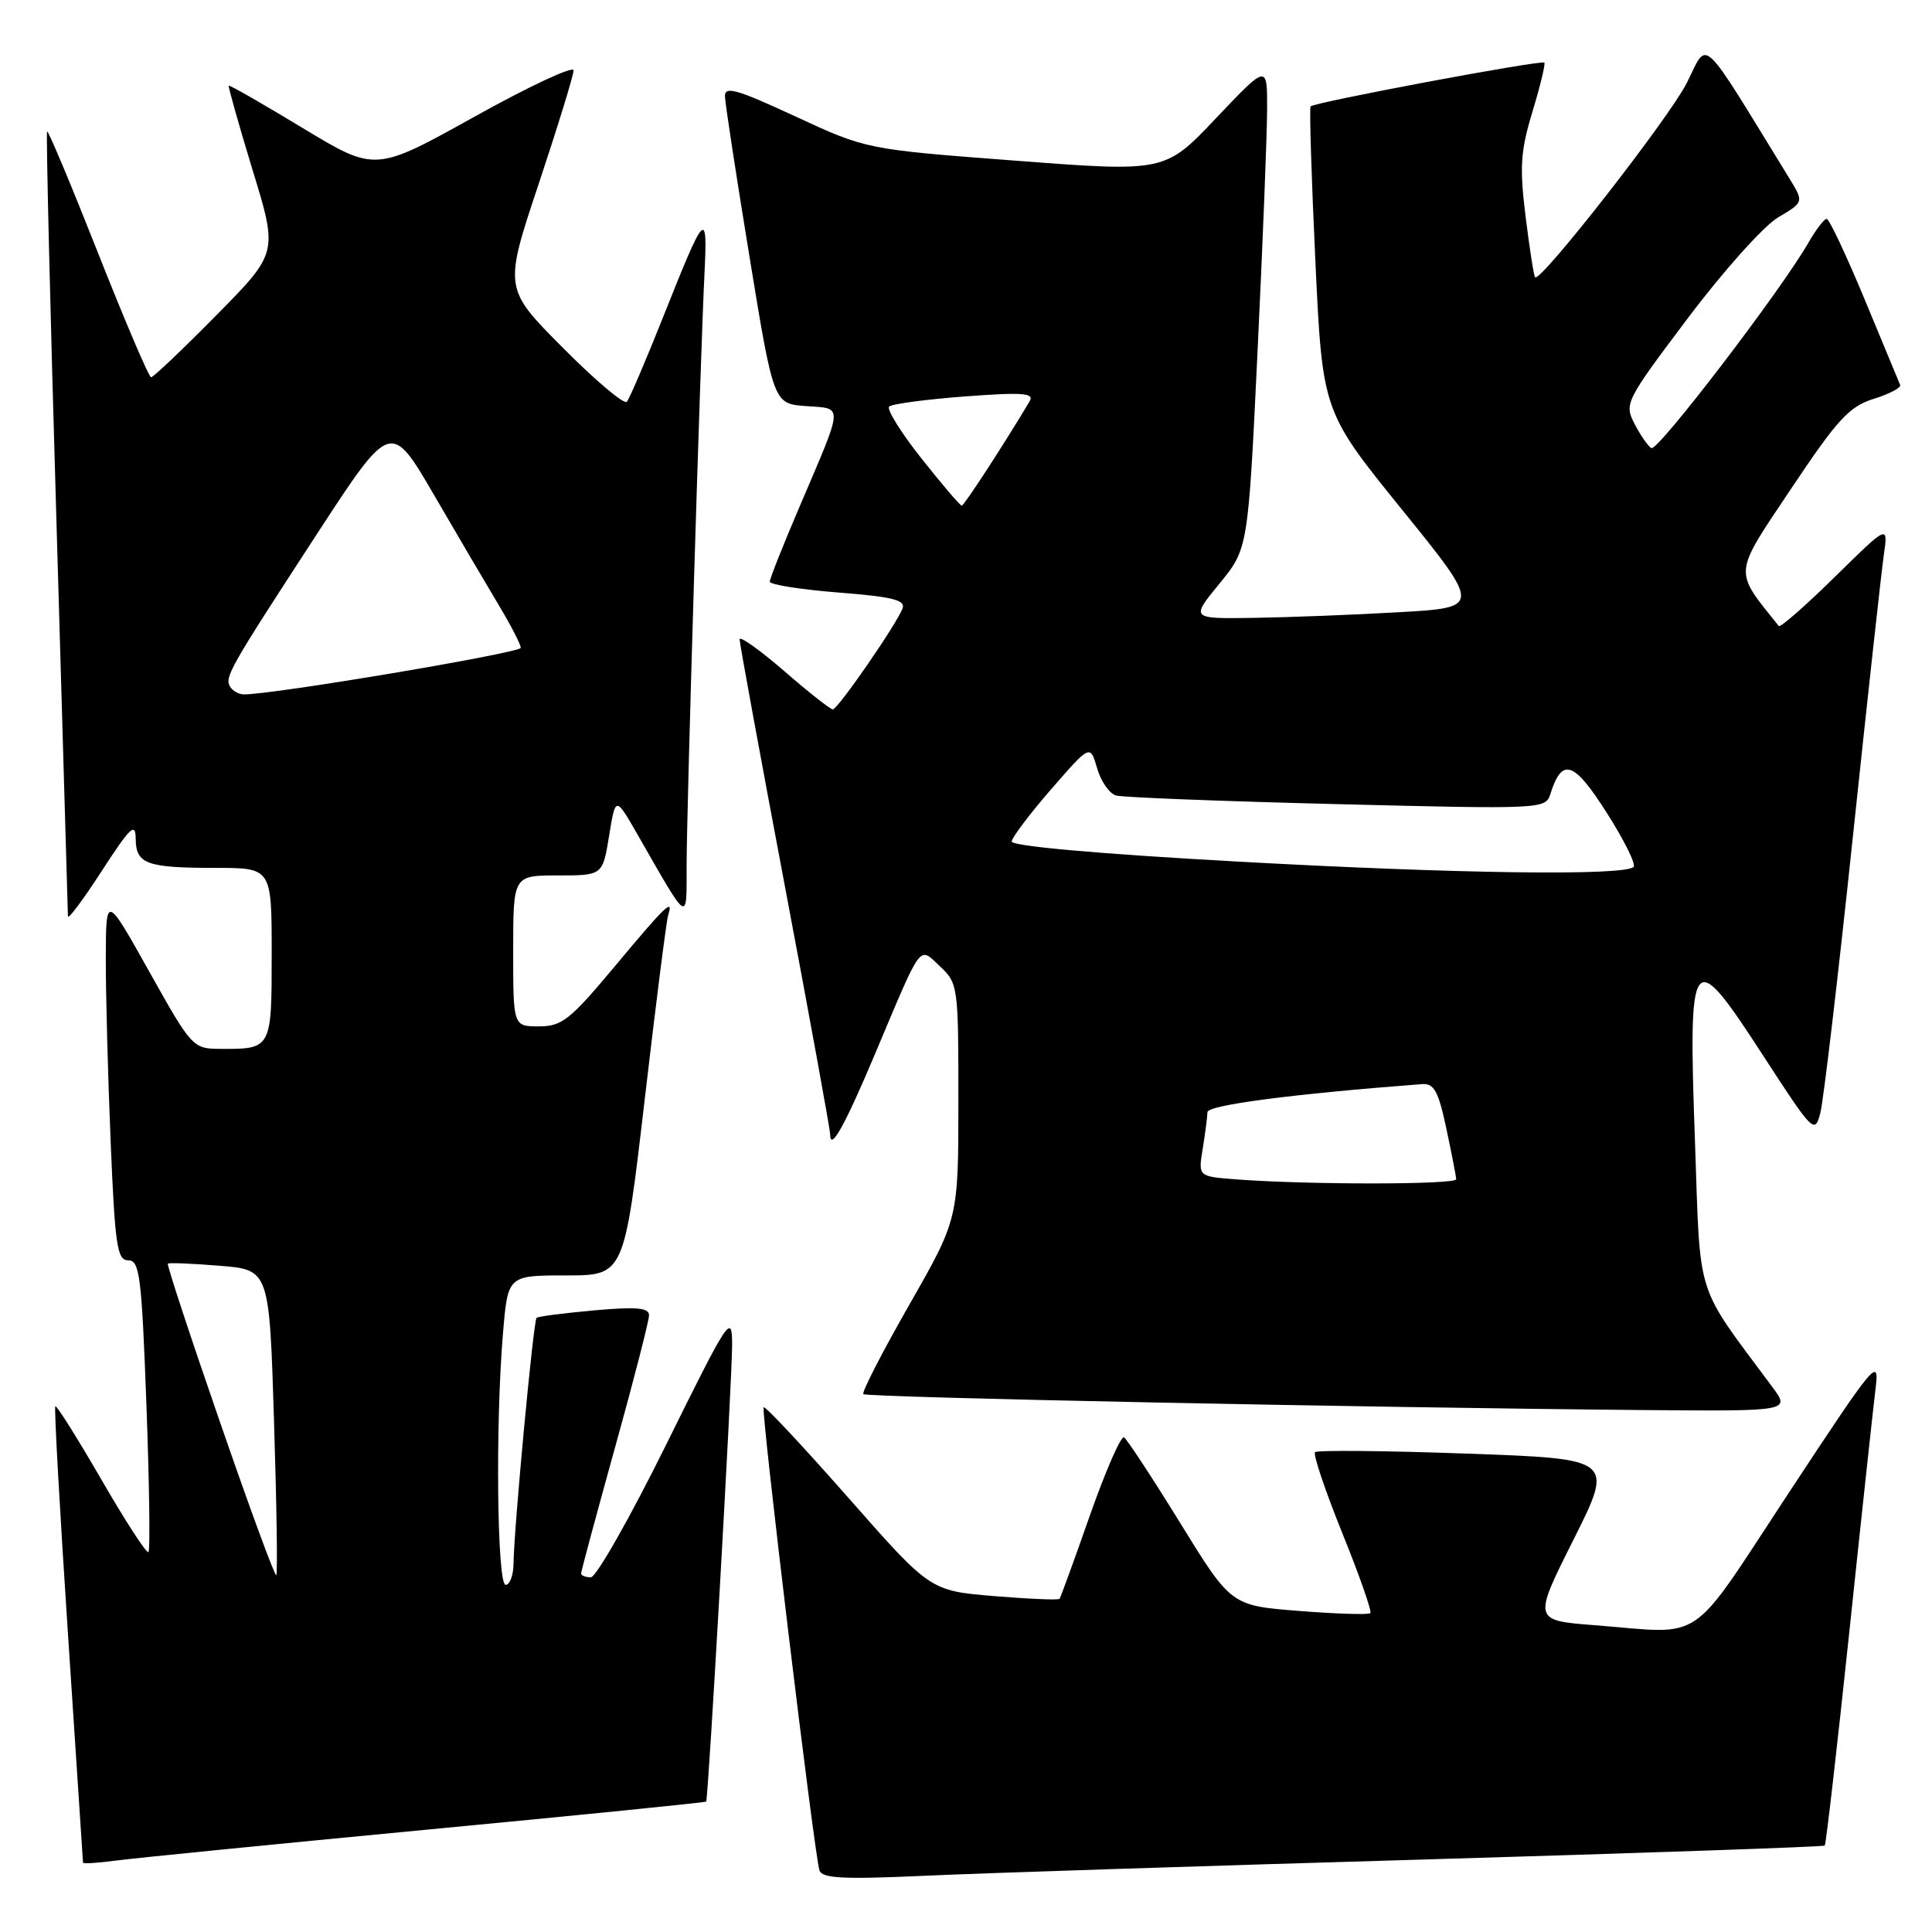 <?xml version="1.0" encoding="UTF-8" standalone="no"?>
<!DOCTYPE svg PUBLIC "-//W3C//DTD SVG 1.1//EN" "http://www.w3.org/Graphics/SVG/1.1/DTD/svg11.dtd" >
<svg xmlns="http://www.w3.org/2000/svg" xmlns:xlink="http://www.w3.org/1999/xlink" version="1.1" viewBox="0 0 256 256">
 <g >
 <path fill="currentColor"
d=" M 188.49 246.40 C 217.64 245.54 241.62 244.71 241.79 244.55 C 241.95 244.38 243.41 231.71 245.03 216.37 C 246.64 201.04 248.22 186.47 248.52 184.00 C 249.05 179.72 248.49 180.39 237.06 197.75 C 223.54 218.28 226.13 216.50 211.31 215.35 C 203.13 214.71 203.13 214.71 208.50 204.01 C 213.86 193.30 213.86 193.30 194.31 192.61 C 183.56 192.22 174.53 192.14 174.25 192.42 C 173.97 192.70 175.59 197.52 177.86 203.14 C 180.13 208.75 181.80 213.53 181.58 213.75 C 181.35 213.98 177.11 213.85 172.15 213.46 C 163.13 212.75 163.13 212.75 156.40 201.83 C 152.69 195.82 149.34 190.71 148.94 190.46 C 148.54 190.22 146.51 194.85 144.43 200.76 C 142.36 206.67 140.54 211.66 140.40 211.85 C 140.26 212.04 136.34 211.87 131.70 211.49 C 123.25 210.78 123.25 210.78 112.40 198.45 C 106.43 191.67 101.39 186.28 101.19 186.47 C 100.81 186.85 107.89 245.65 108.58 247.83 C 108.91 248.89 111.69 249.04 122.25 248.56 C 129.54 248.22 159.35 247.25 188.49 246.40 Z  M 56.45 242.45 C 76.77 240.52 93.47 238.84 93.57 238.72 C 93.86 238.34 97.02 182.74 97.01 178.13 C 97.00 173.99 96.56 174.65 88.29 191.38 C 83.50 201.07 79.00 209.00 78.29 209.00 C 77.58 209.00 77.00 208.77 77.00 208.49 C 77.00 208.21 79.03 200.69 81.50 191.78 C 83.98 182.87 86.00 175.00 86.00 174.28 C 86.00 173.28 84.36 173.13 78.75 173.63 C 74.76 173.99 71.32 174.43 71.10 174.62 C 70.68 174.98 68.11 202.38 68.04 207.25 C 68.02 208.76 67.55 210.00 67.00 210.00 C 65.86 210.00 65.63 188.65 66.65 176.65 C 67.29 169.00 67.29 169.00 75.00 169.00 C 82.70 169.00 82.70 169.00 85.42 145.75 C 86.91 132.96 88.31 121.94 88.54 121.25 C 89.28 118.93 88.20 119.97 81.50 128.00 C 75.55 135.13 74.46 136.00 71.41 136.00 C 68.00 136.00 68.00 136.00 68.00 126.00 C 68.00 116.00 68.00 116.00 73.92 116.00 C 79.85 116.00 79.85 116.00 80.71 110.75 C 81.56 105.50 81.56 105.50 84.43 110.50 C 91.41 122.66 90.96 122.37 90.98 114.58 C 91.00 106.87 92.79 47.59 93.35 36.18 C 93.77 27.63 93.45 27.97 87.87 42.00 C 85.57 47.78 83.41 52.83 83.06 53.24 C 82.71 53.64 78.90 50.43 74.59 46.09 C 66.76 38.22 66.76 38.22 71.38 24.36 C 73.92 16.73 76.00 9.97 76.00 9.32 C 76.00 8.68 70.09 11.44 62.86 15.47 C 49.72 22.78 49.72 22.78 40.12 16.97 C 34.83 13.77 30.42 11.24 30.31 11.35 C 30.21 11.46 31.63 16.49 33.47 22.53 C 36.83 33.50 36.83 33.50 28.69 41.75 C 24.21 46.29 20.31 50.00 20.02 49.99 C 19.73 49.99 16.58 42.60 13.01 33.57 C 9.44 24.53 6.40 17.27 6.24 17.42 C 6.09 17.58 6.64 40.83 7.48 69.10 C 8.31 97.37 8.99 120.91 9.00 121.41 C 9.00 121.92 11.02 119.22 13.48 115.41 C 17.27 109.57 17.96 108.91 17.98 111.14 C 18.01 114.49 19.41 115.00 28.58 115.00 C 36.00 115.00 36.00 115.00 36.00 126.39 C 36.00 139.01 36.00 139.02 29.17 138.98 C 25.56 138.96 25.40 138.79 19.77 128.73 C 14.04 118.50 14.04 118.50 14.02 127.00 C 14.01 131.68 14.30 142.59 14.66 151.25 C 15.24 165.12 15.52 167.00 17.00 167.00 C 18.51 167.00 18.77 169.11 19.40 186.11 C 19.79 196.63 19.91 205.42 19.67 205.66 C 19.43 205.90 16.63 201.58 13.44 196.06 C 10.25 190.55 7.50 186.17 7.33 186.34 C 7.16 186.50 7.92 200.11 9.01 216.57 C 10.10 233.03 10.99 246.64 11.00 246.81 C 11.00 246.98 12.91 246.86 15.25 246.55 C 17.59 246.23 36.13 244.39 56.45 242.45 Z  M 234.82 183.75 C 224.52 169.87 225.34 172.48 224.60 151.49 C 223.68 125.77 224.11 125.21 233.49 139.66 C 240.26 150.10 240.47 150.32 241.21 147.45 C 241.62 145.83 243.56 129.43 245.50 111.00 C 247.45 92.57 249.30 75.70 249.62 73.50 C 250.19 69.50 250.19 69.50 243.12 76.45 C 239.24 80.26 235.90 83.19 235.70 82.95 C 229.67 75.43 229.59 76.34 237.33 64.76 C 243.48 55.55 245.03 53.86 248.28 52.85 C 250.36 52.20 251.93 51.37 251.78 51.01 C 251.63 50.65 249.51 45.55 247.08 39.68 C 244.64 33.81 242.38 29.00 242.04 29.00 C 241.71 29.00 240.59 30.46 239.57 32.25 C 235.95 38.54 219.63 59.89 218.81 59.38 C 218.36 59.10 217.35 57.65 216.58 56.15 C 215.20 53.49 215.39 53.12 223.67 42.13 C 228.36 35.90 233.71 29.93 235.60 28.81 C 239.03 26.78 239.03 26.78 237.10 23.64 C 225.03 3.99 226.40 5.27 223.50 11.01 C 221.12 15.69 204.13 37.46 203.41 36.74 C 203.24 36.58 202.68 32.96 202.15 28.71 C 201.34 22.14 201.47 20.04 203.06 14.79 C 204.09 11.39 204.80 8.47 204.63 8.30 C 204.24 7.91 174.08 13.56 173.66 14.10 C 173.49 14.32 173.77 23.50 174.29 34.50 C 175.23 54.50 175.23 54.50 185.75 67.50 C 196.27 80.50 196.27 80.50 185.38 81.12 C 179.40 81.47 170.73 81.80 166.13 81.87 C 157.76 82.00 157.76 82.00 161.57 77.35 C 165.38 72.70 165.38 72.70 166.63 46.60 C 167.32 32.24 167.89 17.80 167.90 14.50 C 167.92 8.50 167.92 8.50 161.14 15.65 C 154.37 22.80 154.37 22.80 134.58 21.29 C 114.80 19.79 114.80 19.79 105.40 15.43 C 97.59 11.81 96.01 11.36 96.06 12.78 C 96.09 13.73 97.55 23.27 99.31 34.00 C 102.50 53.50 102.50 53.50 106.80 53.81 C 111.80 54.17 111.85 53.31 105.96 67.10 C 103.78 72.19 102.00 76.68 102.00 77.07 C 102.00 77.47 106.08 78.11 111.06 78.51 C 118.26 79.07 120.02 79.51 119.59 80.63 C 118.77 82.77 111.01 94.00 110.35 94.00 C 110.03 94.00 107.12 91.71 103.89 88.90 C 100.65 86.10 98.00 84.22 98.00 84.72 C 98.00 85.23 100.70 99.94 104.00 117.42 C 107.30 134.89 110.00 149.69 110.00 150.30 C 110.00 152.65 111.94 149.17 116.01 139.50 C 122.28 124.63 121.71 125.38 124.59 128.08 C 126.94 130.29 127.00 130.75 126.99 145.92 C 126.99 161.50 126.99 161.50 120.48 172.90 C 116.90 179.17 114.16 184.49 114.40 184.73 C 114.83 185.17 182.02 186.53 217.87 186.84 C 237.24 187.00 237.24 187.00 234.82 183.75 Z  M 29.13 188.38 C 25.19 177.00 22.09 167.58 22.24 167.44 C 22.38 167.30 25.47 167.42 29.10 167.72 C 35.69 168.25 35.69 168.25 36.31 188.32 C 36.66 199.36 36.79 208.55 36.61 208.73 C 36.42 208.91 33.06 199.75 29.13 188.38 Z  M 30.51 91.02 C 29.72 89.74 30.32 88.69 41.93 70.86 C 51.78 55.74 51.78 55.74 57.53 65.62 C 60.69 71.05 64.56 77.64 66.14 80.27 C 67.71 82.89 69.00 85.39 69.00 85.84 C 69.00 86.51 36.04 92.06 32.31 92.01 C 31.65 92.01 30.85 91.56 30.51 91.02 Z  M 163.63 156.26 C 158.76 155.88 158.76 155.88 159.37 152.19 C 159.70 150.16 159.98 147.99 159.99 147.37 C 160.00 146.43 171.31 144.95 188.43 143.65 C 190.02 143.53 190.59 144.58 191.64 149.50 C 192.34 152.80 192.93 155.84 192.96 156.25 C 193.00 156.99 173.09 157.00 163.63 156.26 Z  M 163.74 114.15 C 145.51 113.14 134.00 112.11 134.05 111.50 C 134.10 110.95 136.46 107.83 139.30 104.56 C 144.46 98.63 144.46 98.63 145.37 101.79 C 145.87 103.53 147.00 105.16 147.89 105.41 C 148.77 105.66 161.94 106.17 177.14 106.55 C 204.35 107.23 204.80 107.21 205.43 105.21 C 206.98 100.33 208.53 100.83 212.87 107.65 C 215.19 111.28 216.80 114.53 216.46 114.87 C 215.25 116.08 193.06 115.78 163.74 114.15 Z  M 122.10 60.75 C 119.37 57.31 117.45 54.21 117.82 53.87 C 118.19 53.52 122.71 52.92 127.86 52.53 C 135.53 51.96 137.08 52.07 136.43 53.17 C 133.25 58.54 127.75 67.00 127.44 67.00 C 127.22 67.00 124.82 64.19 122.10 60.75 Z "/>
</g>
</svg>